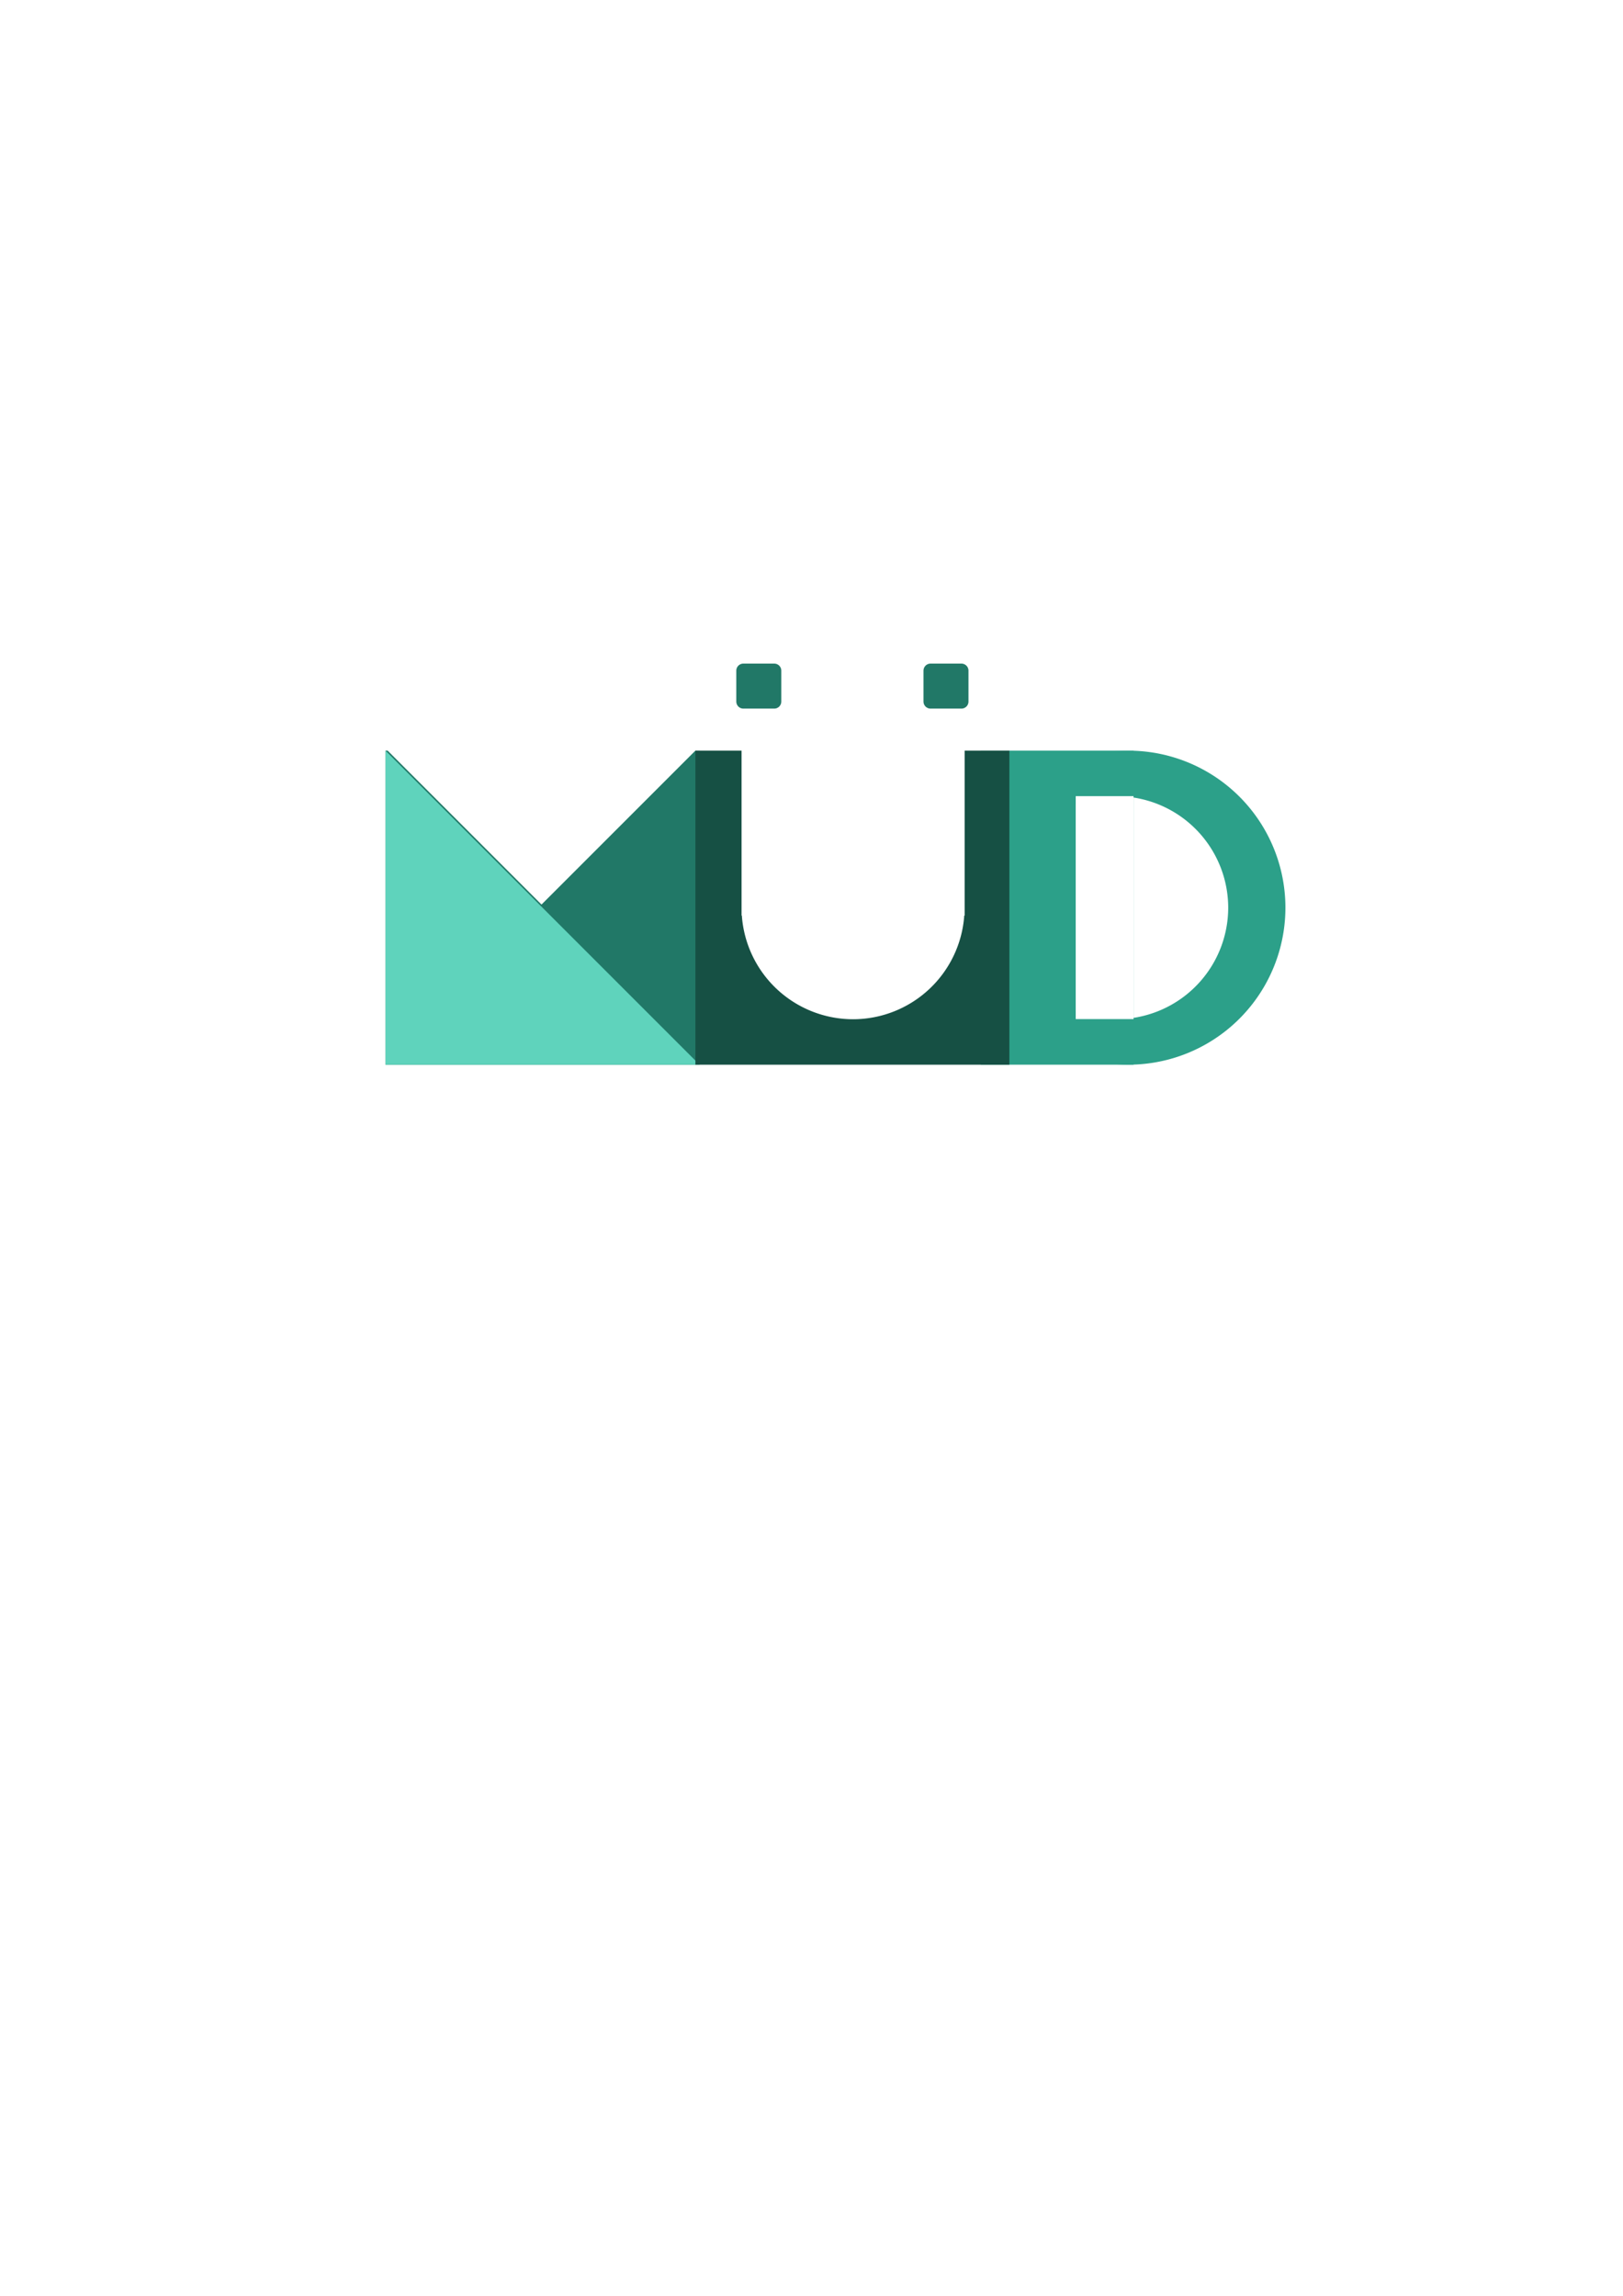 <?xml version="1.0" encoding="UTF-8" standalone="no"?>
<!-- Created with Inkscape (http://www.inkscape.org/) -->

<svg
   xmlns:dc="http://purl.org/dc/elements/1.1/"
   xmlns:cc="http://creativecommons.org/ns#"
   xmlns:rdf="http://www.w3.org/1999/02/22-rdf-syntax-ns#"
   xmlns:svg="http://www.w3.org/2000/svg"
   xmlns="http://www.w3.org/2000/svg"
   xmlns:sodipodi="http://sodipodi.sourceforge.net/DTD/sodipodi-0.dtd"
   xmlns:inkscape="http://www.inkscape.org/namespaces/inkscape"
   width="210mm"
   height="297mm"
   viewBox="0 0 210 297"
   version="1.1"
   id="svg2752"
   inkscape:version="0.92.4 (5da689c313, 2019-01-14)"
   sodipodi:docname="mudoficial.svg">
  <defs
     id="defs2746" />
  <sodipodi:namedview
     id="base"
     pagecolor="#ffffff"
     bordercolor="#666666"
     borderopacity="1.0"
     inkscape:pageopacity="0.0"
     inkscape:pageshadow="2"
     inkscape:zoom="0.98994949"
     inkscape:cx="242.3576"
     inkscape:cy="586.27417"
     inkscape:document-units="mm"
     inkscape:current-layer="layer1"
     showgrid="false"
     inkscape:window-width="1920"
     inkscape:window-height="1017"
     inkscape:window-x="-8"
     inkscape:window-y="-8"
     inkscape:window-maximized="1" />
  <g
     inkscape:label="Camada 1"
     inkscape:groupmode="layer"
     id="layer1">
    <g
       id="g21">
      <path
         inkscape:connector-curvature="0"
         id="path4618-3-5-8"
         d="m 146.008,97.11 a 20.312,20.312 0 0 0 -20.312,20.312 20.312,20.312 0 0 0 20.312,20.312 20.312,20.312 0 0 0 20.312,-20.312 20.312,20.312 0 0 0 -20.312,-20.312 z m -6.823,5.88 h 5.3 2.184 v 0.184 a 14.433,14.433 0 0 1 12.249,14.248 14.433,14.433 0 0 1 -12.249,14.255 v 0.177 h -2.184 -5.3 v -1.022 a 14.433,14.433 0 0 1 -9.133,-13.411 14.433,14.433 0 0 1 9.133,-13.42 z"
         style="fill:#2ca089;fill-opacity:1;stroke:none;stroke-width:1.278;stroke-miterlimit:4;stroke-dasharray:none;stroke-opacity:1" />
      <path
         inkscape:connector-curvature="0"
         id="rect4632-6-92-4"
         d="m 126.899,97.11 v 40.625 h 19.778 v -40.625 z m 12.286,5.88 h 7.484 v 28.865 h -7.484 z"
         style="fill:#2ca089;fill-opacity:1;stroke:none;stroke-width:0.881;stroke-miterlimit:4;stroke-dasharray:none;stroke-opacity:1" />
      <path
         inkscape:connector-curvature="0"
         id="rect3713-7-28-5"
         d="m 49.882,97.11 v 40.625 H 90.507 V 97.11 H 89.973 L 70.066,117.017 50.16,97.11 Z"
         style="fill:#217867;fill-opacity:1;stroke-width:0.152" />
      <path
         inkscape:connector-curvature="0"
         id="path4720-5-9-0"
         d="m 49.882,97.11 40.625,40.625 H 49.882 Z"
         style="fill:#5fd3bc;fill-opacity:1;stroke:none;stroke-width:0.265px;stroke-linecap:butt;stroke-linejoin:miter;stroke-opacity:1" />
      <rect
         y="86.757"
         x="96.179"
         height="4.003"
         width="4.003"
         id="rect4724-3-7-3"
         style="fill:#217867;fill-opacity:1;stroke:#217867;stroke-width:1.818;stroke-linecap:round;stroke-linejoin:round;stroke-miterlimit:4;stroke-dasharray:none;stroke-opacity:1" />
      <path
         inkscape:connector-curvature="0"
         id="rect3713-6-56-36-6"
         d="m 89.978,97.11 v 40.625 H 130.603 V 97.11 h -5.787 v 20.298 a 14.433,14.433 0 0 1 5.3e-4,0.015 14.433,14.433 0 0 1 -5.3e-4,0.01 v 1.007 h -0.051 A 14.433,14.433 0 0 1 110.384,131.855 14.433,14.433 0 0 1 95.987,118.44 h -0.036 v -1.017 -20.312 z"
         style="fill:#165044;fill-opacity:1;stroke:none;stroke-width:1.263;stroke-miterlimit:4;stroke-dasharray:none;stroke-opacity:1" />
      <rect
         y="86.757"
         x="120.399"
         height="4.003"
         width="4.003"
         id="rect4724-9-2-1-1"
         style="fill:#217867;fill-opacity:1;stroke:#217867;stroke-width:1.818;stroke-linecap:round;stroke-linejoin:round;stroke-miterlimit:4;stroke-dasharray:none;stroke-opacity:1" />
    </g>
  </g>
</svg>
